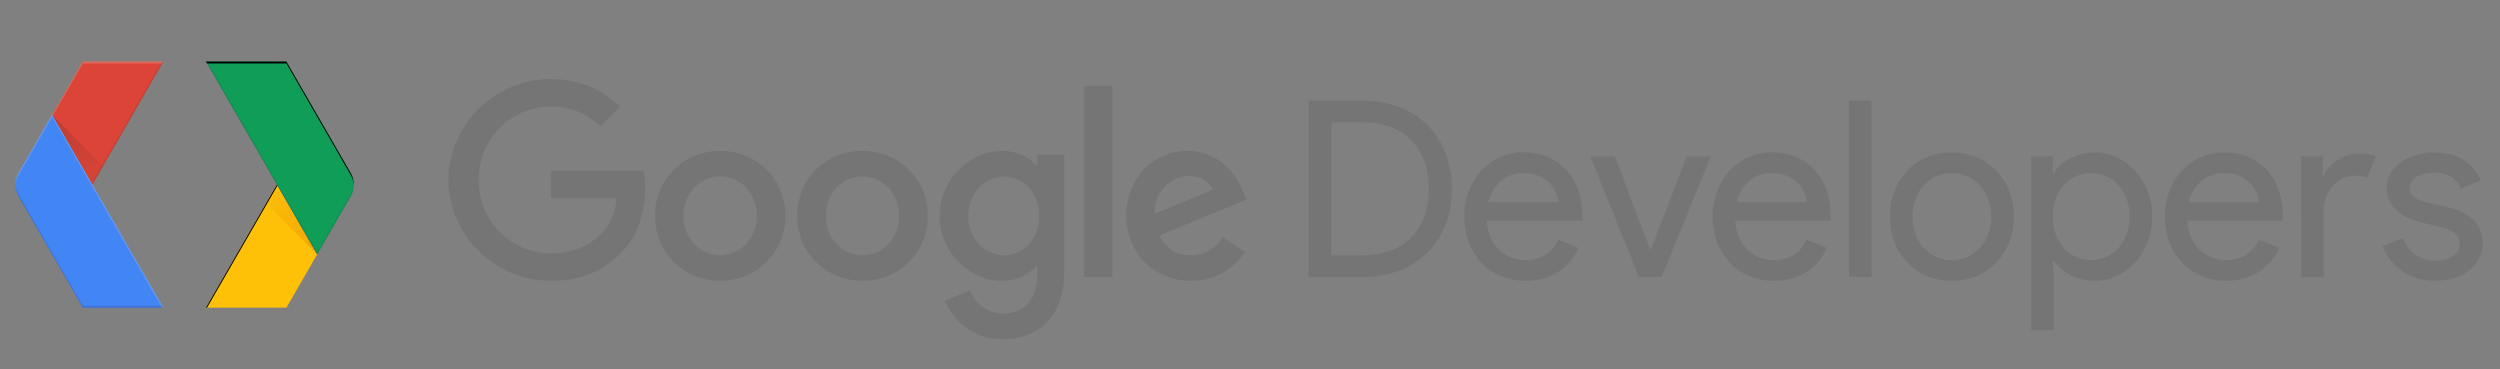 <svg xmlns="http://www.w3.org/2000/svg" xmlns:xlink="http://www.w3.org/1999/xlink" id="content" viewBox="0 0 1300 192"><rect x="0" y="0" width="1300" height="192" fill="#808080" stroke="none"/><path id="XMLID_1_" fill="#757575" d="M680.5 52.35h28.03c28.54 0 46.47 19.07 46.47 45.83 0 26.88-17.92 45.83-46.47 45.83H680.5V52.35zm28.03 80.39c20.99 0 34.43-12.54 34.43-34.56 0-21.89-13.44-34.56-34.43-34.56h-16.26v69.12h16.26zm52.86-20.1c0-17.79 12.29-33.41 30.72-33.41 18.69 0 30.72 13.18 30.72 33.41 0 .9-.13 2.18-.13 2.18h-49.54c.64 13.31 10.24 20.48 19.97 20.48 6.91 0 13.82-2.82 17.15-10.75l10.5 4.35c-3.71 8.96-12.93 17.15-27.39 17.15-19.19 0-32-14.47-32-33.41zm30.47-22.66c-8.7 0-15.62 5.89-17.92 15.1h36.35c-.38-5.5-4.99-15.1-18.43-15.1zm35.07-8.7h12.8l18.43 48.64h.26l18.69-48.64h12.54L864.05 144h-11.78l-25.34-62.72zm63.61 31.36c0-17.79 12.29-33.41 30.72-33.41 18.69 0 30.72 13.18 30.72 33.41 0 .9-.13 2.18-.13 2.18h-49.54c.64 13.31 10.24 20.48 19.97 20.48 6.91 0 13.83-2.82 17.15-10.75l10.5 4.35c-3.71 8.96-12.93 17.15-27.39 17.15-19.2 0-32-14.47-32-33.41zm30.47-22.66c-8.71 0-15.62 5.89-17.92 15.1h36.35c-.38-5.5-4.99-15.1-18.43-15.1zM961.46 144V52.35h11.78V144h-11.78zm85.76-31.36c0 19.07-13.44 33.41-32.26 33.41s-32.26-14.34-32.26-33.41c0-19.07 13.44-33.41 32.26-33.41s32.26 14.34 32.26 33.41zm-11.78 0c0-14.34-9.98-22.66-20.48-22.66s-20.48 8.32-20.48 22.66 9.98 22.66 20.48 22.66 20.48-8.32 20.48-22.66zm32.51 22.66h-.51l.51 8.7v27.65h-11.78V81.28h11.26v8.7h.51c3.58-5.76 11.39-10.75 21.38-10.75 15.87 0 29.83 14.21 29.83 33.41s-13.95 33.41-29.83 33.41c-9.98 0-17.78-4.99-21.37-10.75zm39.43-22.66c0-14.08-9.47-22.66-19.97-22.66s-19.97 8.32-19.97 22.66 9.47 22.66 19.97 22.66 19.97-8.58 19.97-22.66zm18.3 0c0-17.79 12.29-33.41 30.72-33.41 18.69 0 30.72 13.18 30.72 33.41 0 .9-.13 2.18-.13 2.18h-49.54c.64 13.31 10.24 20.48 19.97 20.48 6.91 0 13.83-2.82 17.15-10.75l10.5 4.35c-3.71 8.96-12.93 17.15-27.39 17.15-19.2 0-32-14.47-32-33.41zm30.46-22.66c-8.7 0-15.62 5.89-17.92 15.1h36.35c-.38-5.5-4.99-15.1-18.43-15.1zm40.45 54.02V81.28h11.26v10.24h.51c2.56-7.17 11.65-11.78 18.18-11.78 3.84 0 6.4.51 8.83 1.54l-4.48 11.01c-1.66-.64-3.71-.9-6.27-.9-8.06 0-16.26 6.78-16.26 18.3V144h-11.77zm42.37-15.87l10.5-4.35c3.33 7.94 9.47 11.78 17.02 11.78 7.3 0 12.54-3.58 12.54-8.83 0-3.2-1.92-6.66-8.58-8.32l-12.67-3.07c-5.76-1.41-16.77-6.4-16.77-17.41 0-11.39 11.78-18.69 24.83-18.69 10.88 0 20.35 4.99 24.19 14.59l-10.24 4.22c-2.43-5.89-8.19-8.32-14.34-8.32-6.66 0-12.42 2.94-12.42 8.06 0 3.97 3.33 6.14 8.32 7.3l12.42 2.94c12.42 2.94 17.28 10.62 17.28 18.3 0 11.14-9.98 19.71-24.71 19.71-15.09.01-23.66-8.95-27.37-17.91zm-952.49 17.92c15.62 0 27.39-5.12 36.61-14.72 9.47-9.47 12.42-22.79 12.42-33.54 0-3.33-.26-6.4-.77-8.96h-48.26v14.34h34.31c-1.02 8.06-3.71 13.95-7.81 18.05-4.99 4.99-12.8 10.5-26.5 10.5-21.12 0-37.63-17.02-37.63-38.15 0-21.12 16.51-38.15 37.63-38.15 11.39 0 19.71 4.48 25.86 10.24l10.11-10.11c-8.58-8.19-19.97-14.46-35.97-14.46-28.93 0-53.25 23.55-53.25 52.48 0 28.93 24.32 52.48 53.25 52.48zm88.03-67.59c-18.69 0-33.92 14.21-33.92 33.79 0 19.46 15.23 33.79 33.92 33.79s33.92-14.34 33.92-33.79c0-19.58-15.23-33.79-33.92-33.79zm0 54.28c-10.24 0-19.07-8.45-19.07-20.48 0-12.16 8.83-20.48 19.07-20.48s19.07 8.32 19.07 20.48c0 12.03-8.83 20.48-19.07 20.48zm74-54.28c-18.69 0-33.92 14.21-33.92 33.79 0 19.46 15.23 33.79 33.92 33.79s33.92-14.34 33.92-33.79c0-19.58-15.23-33.79-33.92-33.79zm0 54.28c-10.24 0-19.07-8.45-19.07-20.48 0-12.16 8.83-20.48 19.07-20.48s19.07 8.32 19.07 20.48c0 12.03-8.83 20.48-19.07 20.48zm90.83-52.23v5.5h-.51c-3.33-3.97-9.73-7.55-17.79-7.55-16.9 0-32.39 14.85-32.39 33.92 0 18.95 15.49 33.67 32.39 33.67 8.06 0 14.46-3.58 17.79-7.68h.51v4.86c0 12.93-6.91 19.84-18.05 19.84-9.09 0-14.72-6.53-17.02-12.03l-12.93 5.38c3.71 8.96 13.57 19.97 29.95 19.97 17.41 0 32.13-10.24 32.13-35.2V80.51h-14.08zm-17.02 52.23c-10.24 0-18.82-8.58-18.82-20.35 0-11.9 8.58-20.61 18.82-20.61 10.11 0 18.05 8.7 18.05 20.61-.01 11.77-7.94 20.35-18.05 20.35zm56.19-88.07h-14.85V144h14.85V44.67zm40.71 88.07c-7.55 0-12.93-3.46-16.38-10.24l45.19-18.69-1.54-3.84c-2.82-7.55-11.39-21.5-28.93-21.5-17.41 0-31.87 13.7-31.87 33.79 0 18.94 14.34 33.79 33.54 33.79 15.49 0 24.45-9.47 28.16-14.98l-11.52-7.68c-3.85 5.63-9.1 9.35-16.65 9.35zm-1.16-41.22c5.89 0 10.88 2.94 12.54 7.17l-30.21 12.54c-.38-13.06 10.12-19.71 17.67-19.71z"/><g id="XMLID_30_"><defs><path id="XMLID_35_" d="M84.92 32H43.06L9.61 90a11.999 11.999 0 0 0 0 11.99l33.46 58h41.85L48 96l36.92-64z"/></defs><clipPath id="XMLID_46_"><use overflow="visible" xlink:href="#XMLID_35_"/></clipPath><path id="XMLID_50_" fill="#db4437" d="M48 96l36.92-64H43.06L27.07 59.72z" clip-path="url(#XMLID_46_)"/><g id="XMLID_40_" class="st2"><g id="XMLID_95_"><path id="XMLID_103_" fill="#4285f4" d="M9.61 90a11.999 11.999 0 0 0 0 11.99l33.46 58h41.85L27.07 59.72 9.61 90z"/></g></g><path id="XMLID_39_" fill="#1a237e" d="M9.61 101c-.98-1.71-1.49-3.59-1.57-5.5-.09 2.24.42 4.49 1.57 6.5l33.46 58h41.85l-.58-1H43.06L9.61 101z" clip-path="url(#XMLID_46_)" opacity=".2"/><g id="XMLID_31_" class="st2"><path id="XMLID_34_" fill="#fff" d="M43.06 32L27.07 59.72l.29.51L43.06 33h41.28l.58-1z" opacity=".2"/></g><path id="XMLID_38_" fill="#3e2723" d="M48 96l36.92-64h-.58L47.72 95.49z" clip-path="url(#XMLID_46_)" opacity=".2"/><path id="XMLID_33_" fill="#fff" d="M9.61 91l17.47-30.28L84.34 160h.58L27.07 59.72 9.61 90a11.895 11.895 0 0 0-1.57 6.5c.07-1.9.58-3.79 1.57-5.5z" clip-path="url(#XMLID_46_)" opacity=".2"/><radialGradient id="XMLID_157_" cx="2585.585" cy="-1128.5" r="41.138" gradientTransform="rotate(180 1306.46 -534)" gradientUnits="userSpaceOnUse"><stop offset="0" stop-color="#3e2723" stop-opacity=".2"/><stop offset="1" stop-color="#3e2723" stop-opacity=".02"/></radialGradient><path id="XMLID_32_" fill="url(#XMLID_157_)" d="M48 96l5.61-9.72L27.1 59.76z" clip-path="url(#XMLID_46_)"/></g><g id="XMLID_36_"><defs><path id="XMLID_45_" d="M182.39 90l-33.46-58h-41.85L144 96l-36.92 64h41.85l33.46-58c2.15-3.71 2.15-8.29 0-12z"/></defs><clipPath id="XMLID_158_"><use overflow="visible" xlink:href="#XMLID_45_"/></clipPath><path id="XMLID_37_" fill="#ffc107" d="M144 96l-36.92 64h41.86l15.99-27.72z" clip-path="url(#XMLID_158_)"/><g id="XMLID_29_" clip-path="url(#XMLID_158_)"><g id="XMLID_99_"><path id="XMLID_105_" fill="#0f9d58" d="M182.39 102c2.14-3.71 2.14-8.28 0-11.99l-33.46-58h-41.85l57.85 100.28L182.39 102z"/></g></g><path id="XMLID_41_" d="M182.39 91c.98 1.71 1.49 3.59 1.57 5.5.09-2.24-.42-4.49-1.57-6.5l-33.46-58h-41.85l.58 1h41.28l33.45 58z" class="st12"/><path id="XMLID_42_" d="M144 96l-36.92 64h.58l36.63-63.49z" class="st12"/><path id="XMLID_43_" fill="#263238" d="M182.39 101l-17.47 30.28L107.66 32h-.58l57.85 100.28L182.39 102c1.16-2.01 1.67-4.26 1.57-6.5-.07 1.9-.58 3.79-1.57 5.5z" clip-path="url(#XMLID_158_)" opacity=".2"/><radialGradient id="XMLID_159_" cx="164.667" cy="131.5" r="41.138" gradientUnits="userSpaceOnUse"><stop offset="0" stop-color="#bf360c" stop-opacity=".2"/><stop offset="1" stop-color="#bf360c" stop-opacity=".02"/></radialGradient><path id="XMLID_44_" fill="url(#XMLID_159_)" d="M144 96l-5.61 9.72 26.51 26.52z" clip-path="url(#XMLID_158_)"/></g></svg>
